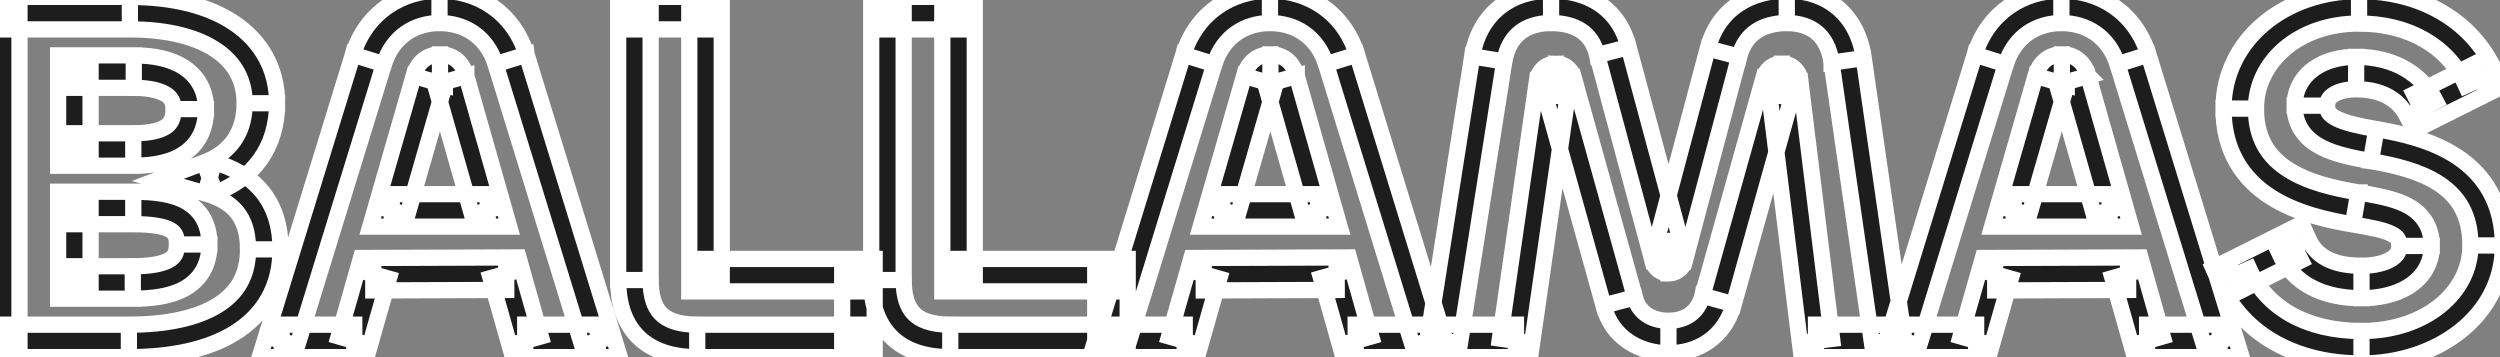 <svg width="154" height="22" viewBox="0 0 154 22" fill="none" xmlns="http://www.w3.org/2000/svg">
<rect x="0" y="0" width="154" height="22" fill="#808080" stroke="none"/>
<mask id="path-1-outside-1_3415_1862" maskUnits="userSpaceOnUse" x="-1.5" y="-1" width="156" height="24" fill="black">
<rect fill="white" x="-1.5" y="-1" width="156" height="24"/>
<path d="M7.94 21H0.2V0.81H8C13.04 0.81 16.07 2.91 16.07 6.36C16.07 8.67 14.84 10.23 12.92 10.95C14.93 11.52 16.28 12.81 16.28 15.36C16.28 19.32 12.77 21 7.94 21ZM4.58 4.41V9.21H8.21C10.61 9.21 11.69 8.37 11.69 6.72C11.69 5.22 10.49 4.41 8.24 4.41H4.58ZM4.58 12.81V17.4H8.18C10.31 17.4 11.9 16.92 11.9 15.06C11.9 13.35 10.67 12.81 8.21 12.81H4.58ZM17.353 21L22.693 3.66C23.383 1.47 25.183 0.42 27.073 0.42C28.993 0.42 30.793 1.47 31.483 3.66L36.823 21H32.353L31.183 16.86L22.993 16.89L21.823 21H17.353ZM26.443 4.95L24.133 12.96H30.043L27.763 4.95C27.643 4.53 27.463 4.35 27.103 4.35C26.773 4.35 26.563 4.53 26.443 4.95ZM43.459 0.81V16.95H52.879V21H42.949C40.159 21 39.079 19.56 39.079 17.25V0.81H43.459ZM59.046 0.81V16.95H68.466V21H58.536C55.746 21 54.666 19.56 54.666 17.25V0.81H59.046ZM68.509 21L73.849 3.66C74.539 1.47 76.339 0.42 78.229 0.42C80.149 0.42 81.949 1.47 82.639 3.66L87.979 21H83.509L82.339 16.86L74.149 16.89L72.979 21H68.509ZM77.599 4.95L75.289 12.96H81.199L78.919 4.95C78.799 4.53 78.619 4.35 78.259 4.35C77.929 4.35 77.719 4.53 77.599 4.95ZM93.385 21H88.945L91.675 3.63C92.035 1.53 93.505 0.42 95.545 0.42C97.345 0.42 98.875 1.2 99.355 3.15L102.745 15.75C102.745 15.84 102.775 15.84 102.775 15.84C102.805 15.84 102.835 15.84 102.835 15.75L106.165 3.24C106.675 1.29 108.235 0.42 110.065 0.42C112.075 0.42 113.515 1.56 113.815 3.72L116.305 21H111.865L109.915 5.16C109.915 5.01 109.885 4.92 109.765 4.92C109.675 4.92 109.615 4.98 109.585 5.1L105.835 18.48C105.415 20.01 104.215 20.76 102.775 20.76C101.395 20.76 100.105 20.04 99.745 18.57L95.995 5.1C95.965 4.95 95.905 4.92 95.845 4.92C95.755 4.92 95.665 4.98 95.665 5.13L93.385 21ZM117.261 21L122.601 3.66C123.291 1.47 125.091 0.42 126.981 0.42C128.901 0.42 130.701 1.47 131.391 3.66L136.731 21H132.261L131.091 16.86L122.901 16.89L121.731 21H117.261ZM126.351 4.95L124.041 12.96H129.951L127.671 4.95C127.551 4.53 127.371 4.35 127.011 4.35C126.681 4.35 126.471 4.53 126.351 4.95ZM145.468 21.39C141.838 21.39 138.928 19.86 137.638 16.98L141.298 15.15C141.958 16.62 143.368 17.37 145.468 17.37C147.358 17.37 148.798 16.59 148.798 15.15C148.798 13.47 147.208 13.2 145.108 12.84C142.078 12.33 137.968 11.25 137.968 6.69C137.968 3.15 141.148 0.45 145.318 0.45C148.648 0.45 151.528 1.98 152.818 4.86L149.158 6.69C148.498 5.4 147.178 4.5 145.138 4.5C143.488 4.5 142.348 5.28 142.348 6.51C142.348 8.13 144.028 8.55 146.218 8.94C149.218 9.45 153.178 10.53 153.178 15.12C153.178 18.75 149.758 21.39 145.468 21.39Z"/>
</mask>
<path d="M0.2 21H-0.8V22H0.2V21ZM0.2 0.81V-0.19H-0.8V0.81H0.2ZM12.92 10.95L12.569 10.014L9.72 11.082L12.647 11.912L12.92 10.95ZM4.58 4.41V3.41H3.58V4.41H4.58ZM4.58 9.21H3.58V10.21H4.58V9.21ZM4.58 12.81V11.81H3.58V12.81H4.58ZM4.58 17.4H3.58V18.4H4.58V17.4ZM7.94 20H0.2V22H7.94V20ZM1.2 21V0.81H-0.8V21H1.2ZM0.2 1.81H8V-0.19H0.2V1.81ZM8 1.81C10.4 1.81 12.194 2.313 13.357 3.115C14.481 3.889 15.07 4.972 15.07 6.36H17.07C17.07 4.298 16.144 2.606 14.492 1.468C12.881 0.357 10.64 -0.19 8 -0.19V1.81ZM15.07 6.36C15.07 7.331 14.814 8.09 14.4 8.671C13.985 9.255 13.37 9.713 12.569 10.014L13.271 11.886C14.389 11.467 15.35 10.785 16.029 9.831C16.711 8.875 17.07 7.699 17.07 6.36H15.07ZM12.647 11.912C13.524 12.161 14.161 12.539 14.583 13.05C14.995 13.549 15.28 14.269 15.28 15.36H17.28C17.28 13.901 16.89 12.701 16.125 11.775C15.369 10.861 14.326 10.309 13.193 9.988L12.647 11.912ZM15.28 15.36C15.28 16.983 14.591 18.076 13.396 18.814C12.138 19.591 10.265 20 7.94 20V22C10.445 22 12.742 21.569 14.447 20.516C16.214 19.424 17.28 17.697 17.28 15.36H15.28ZM3.58 4.41V9.21H5.58V4.41H3.58ZM4.58 10.21H8.21V8.21H4.58V10.21ZM8.21 10.21C9.494 10.21 10.618 9.992 11.44 9.391C12.325 8.745 12.69 7.786 12.69 6.72H10.69C10.69 7.304 10.515 7.59 10.26 7.776C9.942 8.008 9.326 8.21 8.21 8.21V10.21ZM12.69 6.72C12.69 5.659 12.242 4.76 11.366 4.172C10.55 3.625 9.458 3.41 8.24 3.41V5.41C9.272 5.41 9.905 5.6 10.252 5.833C10.538 6.025 10.69 6.281 10.69 6.72H12.69ZM8.24 3.41H4.58V5.41H8.24V3.41ZM3.58 12.81V17.4H5.58V12.81H3.58ZM4.58 18.4H8.18V16.4H4.58V18.4ZM8.18 18.4C9.28 18.4 10.418 18.283 11.308 17.811C11.773 17.564 12.187 17.211 12.478 16.721C12.768 16.233 12.9 15.67 12.9 15.06H10.9C10.9 15.38 10.833 15.575 10.759 15.699C10.685 15.823 10.569 15.939 10.37 16.044C9.932 16.277 9.21 16.4 8.18 16.4V18.4ZM12.9 15.06C12.9 14.515 12.802 13.99 12.554 13.52C12.301 13.041 11.925 12.681 11.471 12.424C10.615 11.938 9.465 11.81 8.21 11.81V13.81C9.415 13.81 10.11 13.952 10.484 14.164C10.645 14.255 10.73 14.351 10.785 14.454C10.844 14.566 10.9 14.75 10.9 15.06H12.9ZM8.21 11.81H4.58V13.81H8.21V11.81ZM17.353 21L16.397 20.706L15.998 22H17.353V21ZM22.693 3.66L21.739 3.359L21.737 3.366L22.693 3.66ZM31.483 3.66L32.438 3.366L32.437 3.359L31.483 3.66ZM36.823 21V22H38.177L37.778 20.706L36.823 21ZM32.353 21L31.39 21.272L31.596 22H32.353V21ZM31.183 16.86L32.145 16.588L31.939 15.857L31.179 15.86L31.183 16.86ZM22.993 16.89L22.989 15.89L22.237 15.893L22.031 16.616L22.993 16.89ZM21.823 21V22H22.578L22.785 21.274L21.823 21ZM26.443 4.95L27.404 5.227L27.404 5.225L26.443 4.95ZM24.133 12.96L23.172 12.683L22.804 13.96H24.133V12.96ZM30.043 12.96V13.96H31.367L31.005 12.686L30.043 12.96ZM27.763 4.95L28.724 4.676L28.724 4.675L27.763 4.95ZM18.308 21.294L23.648 3.954L21.737 3.366L16.397 20.706L18.308 21.294ZM23.646 3.961C24.193 2.227 25.576 1.42 27.073 1.42V-0.58C24.79 -0.58 22.573 0.713 21.739 3.359L23.646 3.961ZM27.073 1.42C28.604 1.42 29.984 2.231 30.529 3.961L32.437 3.359C31.602 0.709 29.382 -0.58 27.073 -0.58V1.42ZM30.527 3.954L35.867 21.294L37.778 20.706L32.438 3.366L30.527 3.954ZM36.823 20H32.353V22H36.823V20ZM33.315 20.728L32.145 16.588L30.22 17.132L31.39 21.272L33.315 20.728ZM31.179 15.86L22.989 15.89L22.996 17.89L31.186 17.86L31.179 15.86ZM22.031 16.616L20.861 20.726L22.785 21.274L23.954 17.164L22.031 16.616ZM21.823 20H17.353V22H21.823V20ZM25.482 4.673L23.172 12.683L25.094 13.237L27.404 5.227L25.482 4.673ZM24.133 13.96H30.043V11.96H24.133V13.96ZM31.005 12.686L28.724 4.676L26.801 5.224L29.081 13.234L31.005 12.686ZM28.724 4.675C28.645 4.398 28.506 4.04 28.203 3.76C27.866 3.446 27.462 3.35 27.103 3.35V5.35C27.111 5.35 27.077 5.351 27.021 5.332C26.959 5.311 26.895 5.274 26.842 5.225C26.793 5.18 26.773 5.142 26.772 5.139C26.771 5.139 26.783 5.162 26.801 5.225L28.724 4.675ZM27.103 3.35C26.741 3.35 26.353 3.456 26.026 3.748C25.725 4.019 25.569 4.367 25.481 4.675L27.404 5.225C27.436 5.113 27.446 5.161 27.361 5.237C27.316 5.278 27.261 5.31 27.203 5.33C27.149 5.349 27.111 5.35 27.103 5.35V3.35ZM43.459 0.81H44.459V-0.19H43.459V0.81ZM43.459 16.95H42.459V17.95H43.459V16.95ZM52.879 16.95H53.879V15.95H52.879V16.95ZM52.879 21V22H53.879V21H52.879ZM39.079 0.81V-0.19H38.079V0.81H39.079ZM42.459 0.81V16.95H44.459V0.81H42.459ZM43.459 17.95H52.879V15.95H43.459V17.95ZM51.879 16.95V21H53.879V16.95H51.879ZM52.879 20H42.949V22H52.879V20ZM42.949 20C41.717 20 41.057 19.684 40.692 19.301C40.318 18.91 40.079 18.267 40.079 17.25H38.079C38.079 18.543 38.38 19.776 39.244 20.681C40.117 21.596 41.392 22 42.949 22V20ZM40.079 17.25V0.81H38.079V17.25H40.079ZM39.079 1.81H43.459V-0.19H39.079V1.81ZM59.046 0.81H60.046V-0.19H59.046V0.81ZM59.046 16.95H58.046V17.95H59.046V16.95ZM68.466 16.95H69.466V15.95H68.466V16.95ZM68.466 21V22H69.466V21H68.466ZM54.666 0.81V-0.19H53.666V0.81H54.666ZM58.046 0.81V16.95H60.046V0.81H58.046ZM59.046 17.95H68.466V15.95H59.046V17.95ZM67.466 16.95V21H69.466V16.95H67.466ZM68.466 20H58.536V22H68.466V20ZM58.536 20C57.304 20 56.644 19.684 56.279 19.301C55.905 18.91 55.666 18.267 55.666 17.25H53.666C53.666 18.543 53.968 19.776 54.831 20.681C55.704 21.596 56.979 22 58.536 22V20ZM55.666 17.25V0.81H53.666V17.25H55.666ZM54.666 1.81H59.046V-0.19H54.666V1.81ZM68.509 21L67.553 20.706L67.154 22H68.509V21ZM73.849 3.66L72.895 3.359L72.893 3.366L73.849 3.66ZM82.639 3.66L83.594 3.366L83.592 3.359L82.639 3.66ZM87.979 21V22H89.333L88.934 20.706L87.979 21ZM83.509 21L82.546 21.272L82.752 22H83.509V21ZM82.339 16.86L83.301 16.588L83.094 15.857L82.335 15.86L82.339 16.86ZM74.149 16.89L74.145 15.89L73.393 15.893L73.187 16.616L74.149 16.89ZM72.979 21V22H73.734L73.94 21.274L72.979 21ZM77.599 4.95L78.559 5.227L78.56 5.225L77.599 4.95ZM75.289 12.96L74.328 12.683L73.959 13.96H75.289V12.96ZM81.199 12.96V13.96H82.523L82.16 12.686L81.199 12.96ZM78.919 4.95L79.88 4.676L79.88 4.675L78.919 4.95ZM69.464 21.294L74.804 3.954L72.893 3.366L67.553 20.706L69.464 21.294ZM74.802 3.961C75.349 2.227 76.731 1.42 78.229 1.42V-0.58C75.946 -0.58 73.729 0.713 72.895 3.359L74.802 3.961ZM78.229 1.42C79.76 1.42 81.14 2.231 81.685 3.961L83.592 3.359C82.757 0.709 80.537 -0.58 78.229 -0.58V1.42ZM81.683 3.954L87.023 21.294L88.934 20.706L83.594 3.366L81.683 3.954ZM87.979 20H83.509V22H87.979V20ZM84.471 20.728L83.301 16.588L81.376 17.132L82.546 21.272L84.471 20.728ZM82.335 15.86L74.145 15.89L74.152 17.89L82.342 17.86L82.335 15.86ZM73.187 16.616L72.017 20.726L73.94 21.274L75.11 17.164L73.187 16.616ZM72.979 20H68.509V22H72.979V20ZM76.638 4.673L74.328 12.683L76.249 13.237L78.559 5.227L76.638 4.673ZM75.289 13.96H81.199V11.96H75.289V13.96ZM82.16 12.686L79.88 4.676L77.957 5.224L80.237 13.234L82.16 12.686ZM79.88 4.675C79.801 4.398 79.661 4.04 79.359 3.76C79.021 3.446 78.617 3.35 78.259 3.35V5.35C78.267 5.35 78.233 5.351 78.177 5.332C78.114 5.311 78.051 5.274 77.998 5.225C77.949 5.18 77.929 5.142 77.928 5.139C77.927 5.139 77.939 5.162 77.957 5.225L79.88 4.675ZM78.259 3.35C77.897 3.35 77.508 3.456 77.182 3.748C76.88 4.019 76.725 4.367 76.637 4.675L78.56 5.225C78.592 5.113 78.602 5.161 78.517 5.237C78.472 5.278 78.417 5.31 78.359 5.33C78.305 5.349 78.267 5.35 78.259 5.35V3.35ZM93.385 21V22H94.252L94.375 21.142L93.385 21ZM88.945 21L87.957 20.845L87.776 22H88.945V21ZM91.675 3.63L90.689 3.461L90.687 3.475L91.675 3.63ZM99.355 3.15L98.384 3.389L98.387 3.399L98.389 3.41L99.355 3.15ZM102.745 15.75H103.745V15.618L103.711 15.49L102.745 15.75ZM102.835 15.75L101.869 15.493L101.835 15.619V15.75H102.835ZM106.165 3.24L107.132 3.497L107.133 3.493L106.165 3.24ZM113.815 3.72L112.825 3.858L112.825 3.863L113.815 3.72ZM116.305 21V22H117.46L117.295 20.857L116.305 21ZM111.865 21L110.873 21.122L110.981 22H111.865V21ZM109.915 5.16H108.915V5.221L108.923 5.282L109.915 5.16ZM109.585 5.1L110.548 5.37L110.552 5.356L110.555 5.343L109.585 5.1ZM105.835 18.48L104.872 18.21L104.871 18.215L105.835 18.48ZM99.745 18.57L100.716 18.332L100.713 18.317L100.709 18.302L99.745 18.57ZM95.995 5.1L95.015 5.296L95.022 5.332L95.032 5.368L95.995 5.1ZM95.665 5.13L96.655 5.272L96.665 5.201V5.13H95.665ZM93.385 20H88.945V22H93.385V20ZM89.933 21.155L92.663 3.785L90.687 3.475L87.957 20.845L89.933 21.155ZM92.661 3.799C92.806 2.95 93.158 2.38 93.609 2.015C94.065 1.646 94.707 1.42 95.545 1.42V-0.58C94.344 -0.58 93.23 -0.251 92.351 0.46C91.467 1.175 90.904 2.21 90.689 3.461L92.661 3.799ZM95.545 1.42C96.309 1.42 96.935 1.586 97.396 1.889C97.838 2.18 98.2 2.641 98.384 3.389L100.326 2.911C100.03 1.709 99.388 0.805 98.494 0.218C97.621 -0.356 96.581 -0.58 95.545 -0.58V1.42ZM98.389 3.41L101.779 16.01L103.711 15.49L100.321 2.89L98.389 3.41ZM101.745 15.75C101.745 15.874 101.76 16.131 101.928 16.383C102.021 16.523 102.153 16.648 102.323 16.733C102.405 16.774 102.487 16.801 102.564 16.818C102.603 16.826 102.64 16.831 102.675 16.835C102.693 16.837 102.71 16.838 102.727 16.839C102.735 16.839 102.743 16.84 102.751 16.84C102.755 16.84 102.759 16.84 102.763 16.84C102.765 16.84 102.767 16.84 102.769 16.84C102.77 16.84 102.772 16.84 102.772 16.84C102.774 16.84 102.775 16.84 102.775 15.84C102.775 14.84 102.777 14.84 102.778 14.84C102.779 14.84 102.78 14.84 102.781 14.84C102.783 14.84 102.785 14.84 102.787 14.84C102.791 14.84 102.795 14.84 102.799 14.84C102.807 14.841 102.815 14.841 102.823 14.841C102.84 14.842 102.857 14.843 102.874 14.845C102.909 14.848 102.946 14.854 102.983 14.862C103.059 14.878 103.139 14.905 103.218 14.944C103.382 15.026 103.507 15.146 103.592 15.274C103.745 15.504 103.745 15.716 103.745 15.75H101.745ZM102.775 16.84C102.776 16.84 102.784 16.84 102.793 16.84C102.802 16.84 102.816 16.84 102.834 16.839C102.868 16.837 102.925 16.833 102.993 16.819C103.143 16.789 103.346 16.714 103.524 16.536C103.84 16.219 103.835 15.827 103.835 15.75H101.835C101.835 15.725 101.836 15.65 101.862 15.551C101.889 15.449 101.953 15.278 102.109 15.122C102.437 14.794 102.871 14.84 102.775 14.84V16.84ZM103.802 16.007L107.132 3.497L105.199 2.983L101.869 15.493L103.802 16.007ZM107.133 3.493C107.33 2.739 107.711 2.245 108.18 1.927C108.663 1.601 109.304 1.42 110.065 1.42V-0.58C108.997 -0.58 107.942 -0.326 107.06 0.27C106.165 0.875 105.51 1.791 105.198 2.987L107.133 3.493ZM110.065 1.42C110.88 1.42 111.497 1.648 111.931 2.02C112.363 2.389 112.702 2.975 112.825 3.858L114.806 3.582C114.628 2.305 114.098 1.241 113.231 0.5C112.368 -0.238 111.26 -0.58 110.065 -0.58V1.42ZM112.825 3.863L115.315 21.143L117.295 20.857L114.805 3.577L112.825 3.863ZM116.305 20H111.865V22H116.305V20ZM112.858 20.878L110.908 5.038L108.923 5.282L110.873 21.122L112.858 20.878ZM110.915 5.16C110.915 5.067 110.915 4.784 110.763 4.505C110.672 4.339 110.528 4.174 110.32 4.059C110.118 3.949 109.919 3.92 109.765 3.92V5.92C109.671 5.92 109.521 5.902 109.359 5.814C109.189 5.721 109.075 5.587 109.007 5.463C108.946 5.35 108.927 5.255 108.921 5.216C108.914 5.175 108.915 5.151 108.915 5.16H110.915ZM109.765 3.92C109.473 3.92 109.175 4.028 108.946 4.258C108.742 4.462 108.655 4.697 108.615 4.857L110.555 5.343C110.545 5.383 110.504 5.528 110.36 5.672C110.19 5.842 109.968 5.92 109.765 5.92V3.92ZM108.622 4.83L104.872 18.21L106.798 18.75L110.548 5.37L108.622 4.83ZM104.871 18.215C104.717 18.776 104.438 19.144 104.108 19.379C103.771 19.618 103.322 19.76 102.775 19.76V21.76C103.668 21.76 104.539 21.527 105.267 21.009C106.003 20.486 106.534 19.714 106.799 18.745L104.871 18.215ZM102.775 19.76C101.727 19.76 100.939 19.241 100.716 18.332L98.774 18.808C99.271 20.839 101.063 21.76 102.775 21.76V19.76ZM100.709 18.302L96.959 4.832L95.032 5.368L98.782 18.838L100.709 18.302ZM96.976 4.904C96.943 4.738 96.864 4.472 96.638 4.247C96.375 3.983 96.061 3.92 95.845 3.92V5.92C95.689 5.92 95.435 5.872 95.224 5.661C95.052 5.488 95.018 5.312 95.015 5.296L96.976 4.904ZM95.845 3.92C95.582 3.92 95.266 4.009 95.014 4.262C94.754 4.521 94.665 4.85 94.665 5.13H96.665C96.665 5.26 96.621 5.484 96.428 5.676C96.244 5.861 96.018 5.92 95.845 5.92V3.92ZM94.675 4.988L92.395 20.858L94.375 21.142L96.655 5.272L94.675 4.988ZM117.261 21L116.305 20.706L115.907 22H117.261V21ZM122.601 3.66L121.647 3.359L121.645 3.366L122.601 3.66ZM131.391 3.66L132.347 3.366L132.345 3.359L131.391 3.66ZM136.731 21V22H138.085L137.687 20.706L136.731 21ZM132.261 21L131.299 21.272L131.504 22H132.261V21ZM131.091 16.86L132.053 16.588L131.847 15.857L131.087 15.86L131.091 16.86ZM122.901 16.89L122.897 15.89L122.145 15.893L121.939 16.616L122.901 16.89ZM121.731 21V22H122.486L122.693 21.274L121.731 21ZM126.351 4.95L127.312 5.227L127.312 5.225L126.351 4.95ZM124.041 12.96L123.08 12.683L122.712 13.96H124.041V12.96ZM129.951 12.96V13.96H131.275L130.913 12.686L129.951 12.96ZM127.671 4.95L128.633 4.676L128.632 4.675L127.671 4.95ZM118.217 21.294L123.557 3.954L121.645 3.366L116.305 20.706L118.217 21.294ZM123.555 3.961C124.101 2.227 125.484 1.42 126.981 1.42V-0.58C124.698 -0.58 122.481 0.713 121.647 3.359L123.555 3.961ZM126.981 1.42C128.512 1.42 129.892 2.231 130.437 3.961L132.345 3.359C131.51 0.709 129.29 -0.58 126.981 -0.58V1.42ZM130.435 3.954L135.775 21.294L137.687 20.706L132.347 3.366L130.435 3.954ZM136.731 20H132.261V22H136.731V20ZM133.223 20.728L132.053 16.588L130.129 17.132L131.299 21.272L133.223 20.728ZM131.087 15.86L122.897 15.89L122.905 17.89L131.095 17.86L131.087 15.86ZM121.939 16.616L120.769 20.726L122.693 21.274L123.863 17.164L121.939 16.616ZM121.731 20H117.261V22H121.731V20ZM125.39 4.673L123.08 12.683L125.002 13.237L127.312 5.227L125.39 4.673ZM124.041 13.96H129.951V11.96H124.041V13.96ZM130.913 12.686L128.633 4.676L126.709 5.224L128.989 13.234L130.913 12.686ZM128.632 4.675C128.553 4.398 128.414 4.04 128.111 3.76C127.774 3.446 127.37 3.35 127.011 3.35V5.35C127.019 5.35 126.986 5.351 126.929 5.332C126.867 5.311 126.803 5.274 126.75 5.225C126.701 5.18 126.682 5.142 126.68 5.139C126.68 5.139 126.691 5.162 126.709 5.225L128.632 4.675ZM127.011 3.35C126.649 3.35 126.261 3.456 125.935 3.748C125.633 4.019 125.477 4.367 125.389 4.675L127.312 5.225C127.344 5.113 127.354 5.161 127.27 5.237C127.224 5.278 127.169 5.31 127.111 5.33C127.057 5.349 127.019 5.35 127.011 5.35V3.35ZM137.638 16.98L137.19 16.086L136.333 16.514L136.725 17.389L137.638 16.98ZM141.298 15.15L142.21 14.74L141.783 13.789L140.85 14.256L141.298 15.15ZM145.108 12.84L145.276 11.854L145.273 11.854L145.108 12.84ZM152.818 4.86L153.265 5.754L154.122 5.326L153.73 4.451L152.818 4.86ZM149.158 6.69L148.267 7.145L148.719 8.028L149.605 7.584L149.158 6.69ZM146.218 8.94L146.042 9.925L146.05 9.926L146.218 8.94ZM145.468 20.39C142.115 20.39 139.636 18.996 138.55 16.571L136.725 17.389C138.219 20.724 141.56 22.39 145.468 22.39V20.39ZM138.085 17.874L141.745 16.044L140.85 14.256L137.19 16.086L138.085 17.874ZM140.385 15.56C141.258 17.504 143.118 18.37 145.468 18.37V16.37C143.617 16.37 142.657 15.736 142.21 14.74L140.385 15.56ZM145.468 18.37C146.531 18.37 147.568 18.153 148.374 17.646C149.216 17.116 149.798 16.263 149.798 15.15H147.798C147.798 15.477 147.659 15.734 147.309 15.954C146.922 16.197 146.294 16.37 145.468 16.37V18.37ZM149.798 15.15C149.798 14.564 149.656 14.028 149.343 13.568C149.035 13.117 148.614 12.814 148.179 12.601C147.361 12.202 146.272 12.025 145.276 11.854L144.939 13.826C146.043 14.015 146.799 14.153 147.301 14.399C147.526 14.508 147.633 14.611 147.69 14.694C147.74 14.768 147.798 14.896 147.798 15.15H149.798ZM145.273 11.854C143.77 11.601 142.163 11.227 140.942 10.443C139.792 9.703 138.967 8.595 138.967 6.69H136.967C136.967 9.345 138.198 11.057 139.861 12.125C141.452 13.148 143.415 13.569 144.942 13.826L145.273 11.854ZM138.967 6.69C138.967 3.849 141.54 1.45 145.318 1.45V-0.55C140.755 -0.55 136.967 2.45 136.967 6.69H138.967ZM145.318 1.45C148.345 1.45 150.81 2.825 151.905 5.269L153.73 4.451C152.245 1.135 148.95 -0.55 145.318 -0.55V1.45ZM152.37 3.966L148.71 5.796L149.605 7.584L153.265 5.754L152.37 3.966ZM150.048 6.235C149.2 4.577 147.514 3.5 145.138 3.5V5.5C146.841 5.5 147.795 6.223 148.267 7.145L150.048 6.235ZM145.138 3.5C144.169 3.5 143.251 3.727 142.545 4.228C141.811 4.749 141.348 5.545 141.348 6.51H143.348C143.348 6.245 143.454 6.036 143.703 5.859C143.979 5.663 144.456 5.5 145.138 5.5V3.5ZM141.348 6.51C141.348 7.1 141.505 7.635 141.826 8.093C142.138 8.538 142.562 8.849 143.004 9.076C143.854 9.512 144.971 9.734 146.042 9.925L146.393 7.955C145.274 7.756 144.456 7.573 143.918 7.297C143.666 7.167 143.534 7.045 143.463 6.944C143.4 6.855 143.348 6.73 143.348 6.51H141.348ZM146.05 9.926C147.536 10.179 149.093 10.551 150.269 11.333C151.373 12.067 152.178 13.181 152.178 15.12H154.178C154.178 12.469 153.002 10.748 151.376 9.667C149.822 8.634 147.899 8.211 146.385 7.954L146.05 9.926ZM152.178 15.12C152.178 18.002 149.424 20.39 145.468 20.39V22.39C150.091 22.39 154.178 19.498 154.178 15.12H152.178Z" stroke="#ffffff"  fill="#1D1D1D" mask="url(#path-1-outside-1_3415_1862)"/>
</svg>
